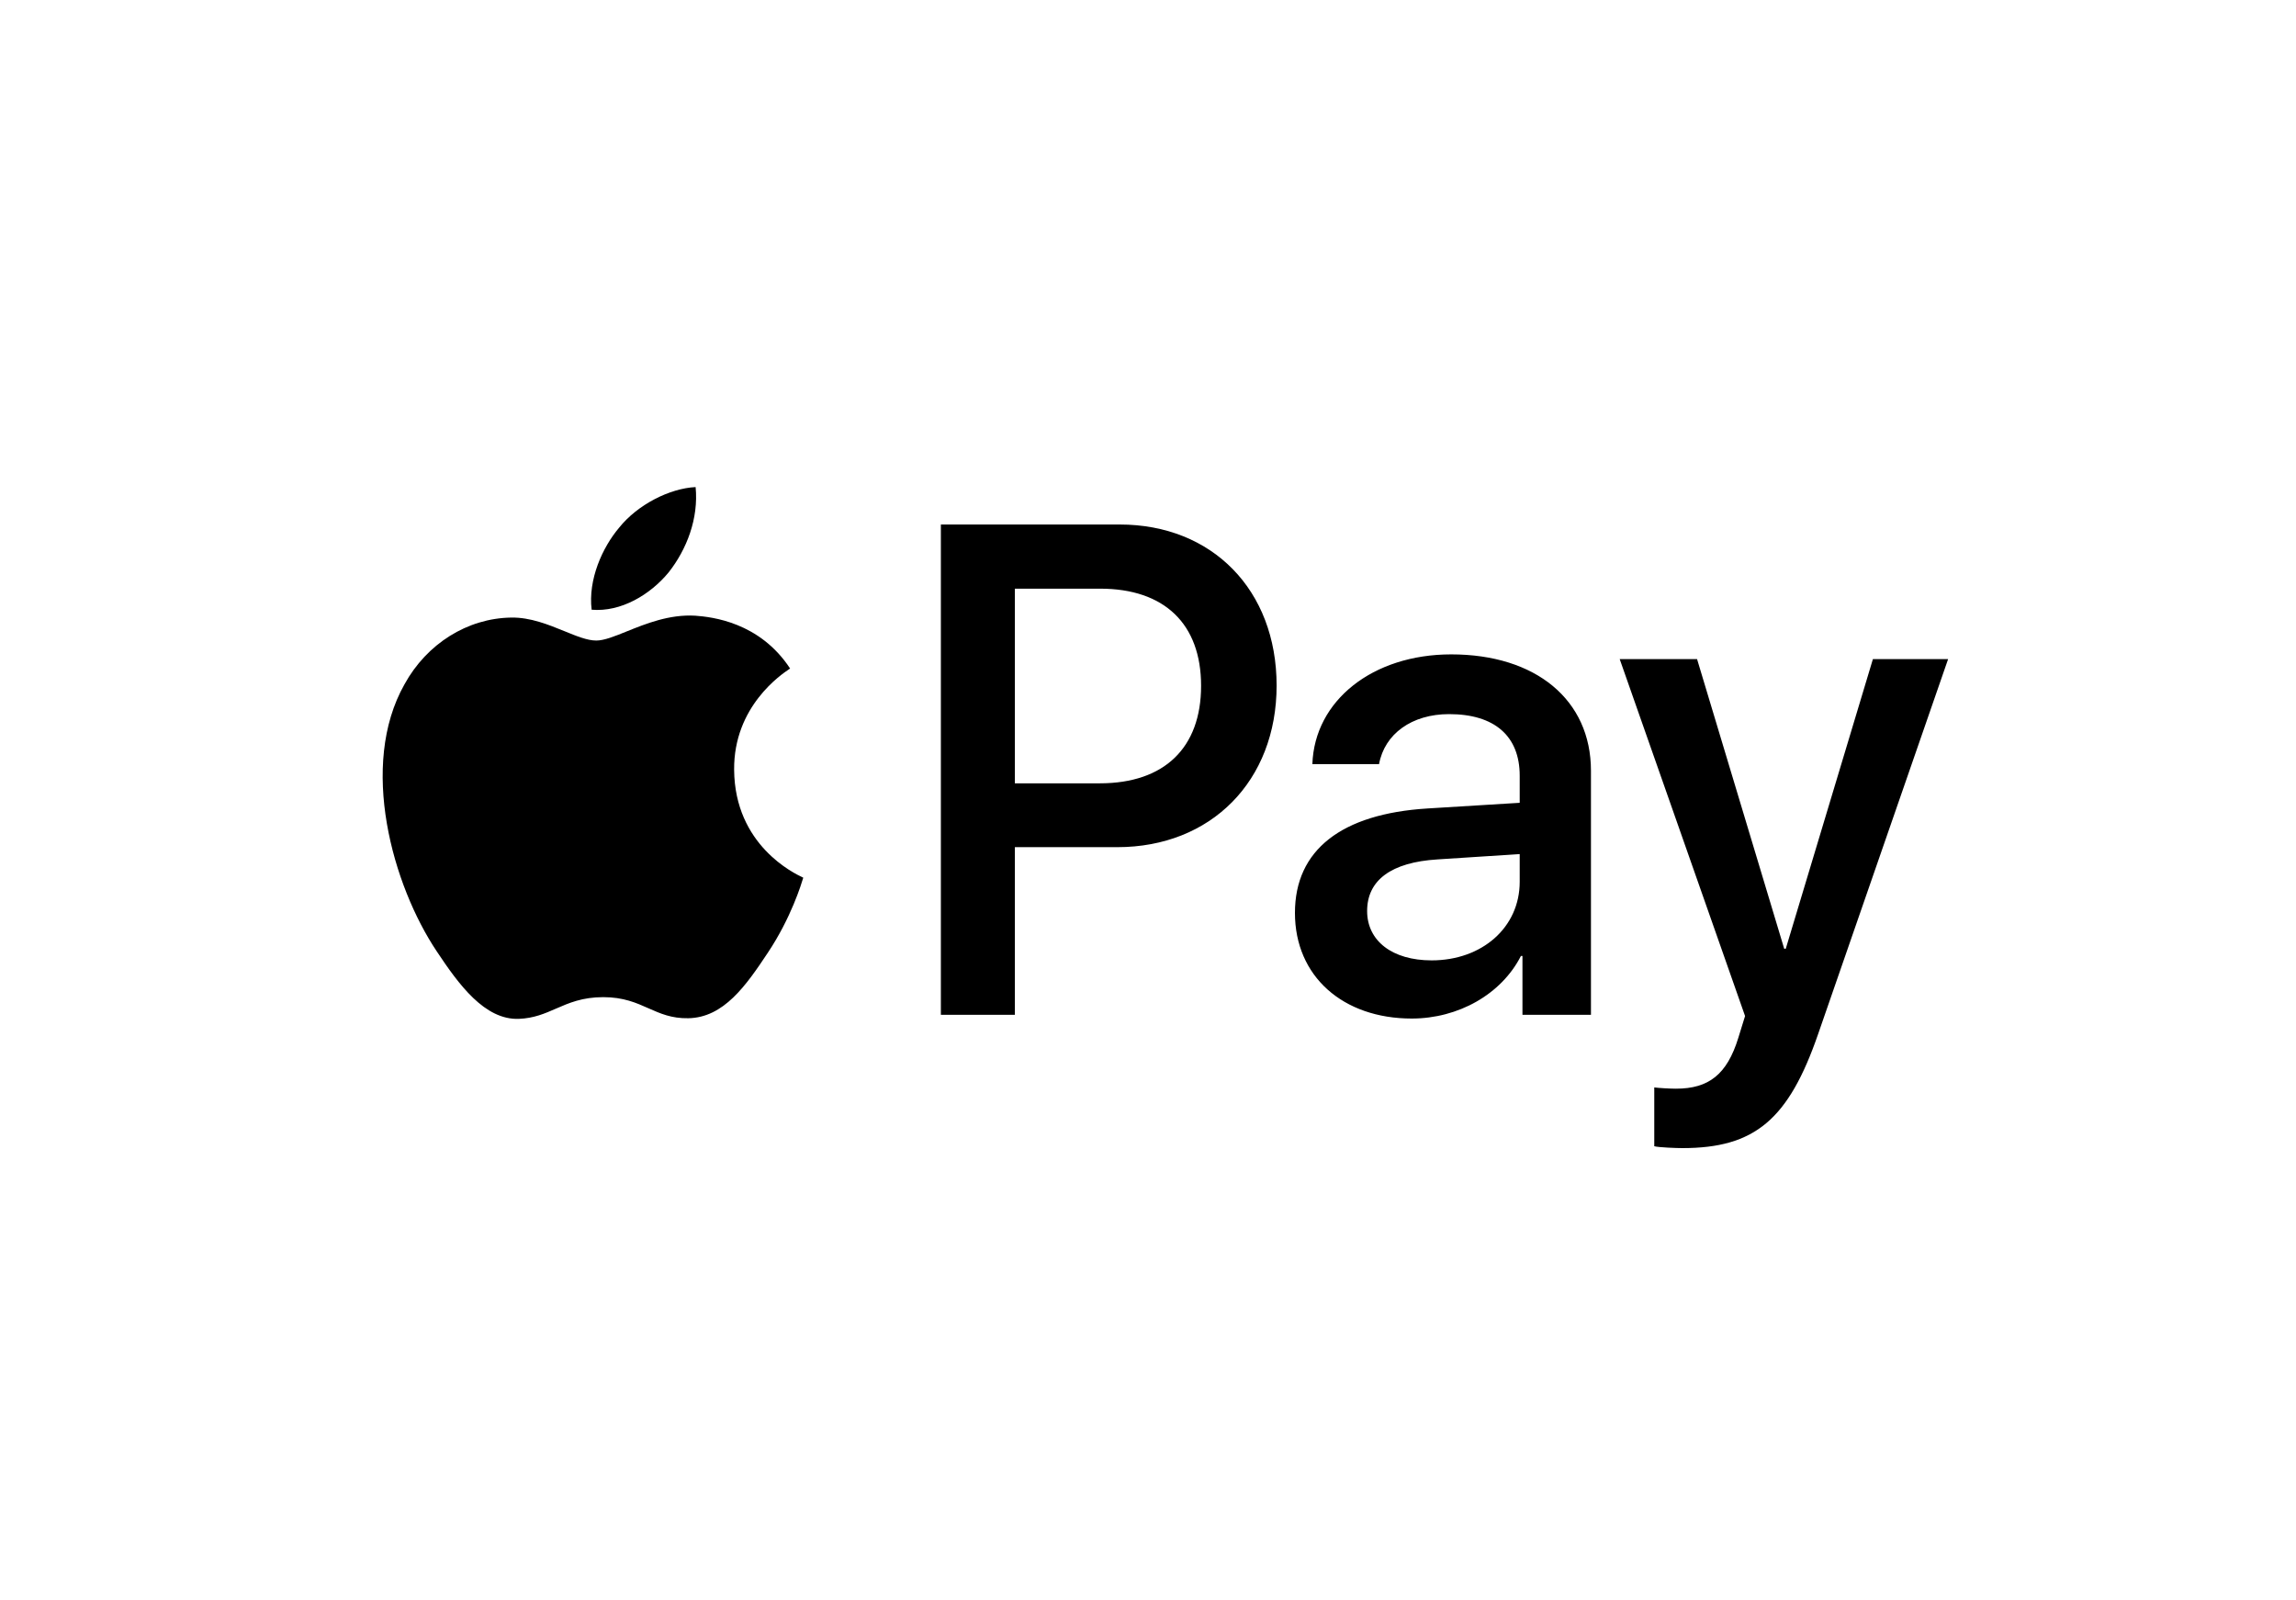 <svg width="66" height="46" viewBox="0 0 66 46" fill="none" xmlns="http://www.w3.org/2000/svg">
<path fill-rule="evenodd" clip-rule="evenodd" d="M19.222 16.45C18.695 17.091 17.851 17.598 17.007 17.525C16.902 16.657 17.315 15.736 17.798 15.166C18.326 14.506 19.249 14.036 19.996 14C20.084 14.904 19.741 15.79 19.222 16.45ZM19.987 17.697C19.244 17.653 18.565 17.927 18.017 18.148C17.665 18.291 17.366 18.411 17.139 18.411C16.884 18.411 16.573 18.284 16.224 18.141C15.767 17.955 15.244 17.741 14.695 17.751C13.438 17.769 12.269 18.501 11.628 19.668C10.309 22 11.285 25.452 12.559 27.351C13.184 28.291 13.931 29.321 14.915 29.285C15.348 29.268 15.66 29.132 15.982 28.991C16.354 28.829 16.739 28.661 17.341 28.661C17.922 28.661 18.291 28.825 18.645 28.983C18.982 29.132 19.305 29.276 19.785 29.267C20.805 29.249 21.446 28.327 22.07 27.387C22.744 26.378 23.04 25.393 23.085 25.244L23.09 25.227C23.089 25.225 23.081 25.221 23.066 25.215C22.841 25.108 21.12 24.298 21.103 22.126C21.087 20.303 22.468 19.379 22.686 19.233L22.686 19.233C22.699 19.225 22.708 19.219 22.712 19.215C21.833 17.878 20.462 17.733 19.987 17.697ZM27.046 29.168V15.076H32.188C34.842 15.076 36.697 16.956 36.697 19.704C36.697 22.451 34.807 24.35 32.117 24.35H29.173V29.168H27.046ZM29.173 16.92H31.625C33.471 16.92 34.526 17.932 34.526 19.713C34.526 21.493 33.471 22.515 31.616 22.515H29.173V16.92ZM43.72 27.477C43.158 28.58 41.918 29.276 40.582 29.276C38.605 29.276 37.224 28.065 37.224 26.239C37.224 24.431 38.56 23.392 41.031 23.238L43.685 23.075V22.298C43.685 21.15 42.956 20.526 41.655 20.526C40.582 20.526 39.8 21.096 39.642 21.963H37.725C37.787 20.137 39.457 18.809 41.716 18.809C44.151 18.809 45.733 20.119 45.733 22.153V29.168H43.764V27.477H43.72ZM41.154 27.604C40.02 27.604 39.299 27.043 39.299 26.185C39.299 25.299 39.993 24.784 41.321 24.702L43.685 24.549V25.344C43.685 26.664 42.595 27.604 41.154 27.604ZM52.264 29.719C51.412 32.187 50.436 33 48.361 33C48.203 33 47.676 32.982 47.553 32.946V31.256C47.685 31.274 48.01 31.292 48.177 31.292C49.117 31.292 49.645 30.885 49.97 29.827L50.163 29.204L46.559 18.944H48.783L51.288 27.269H51.333L53.838 18.944H56L52.264 29.719Z" fill="black"/>
</svg>
